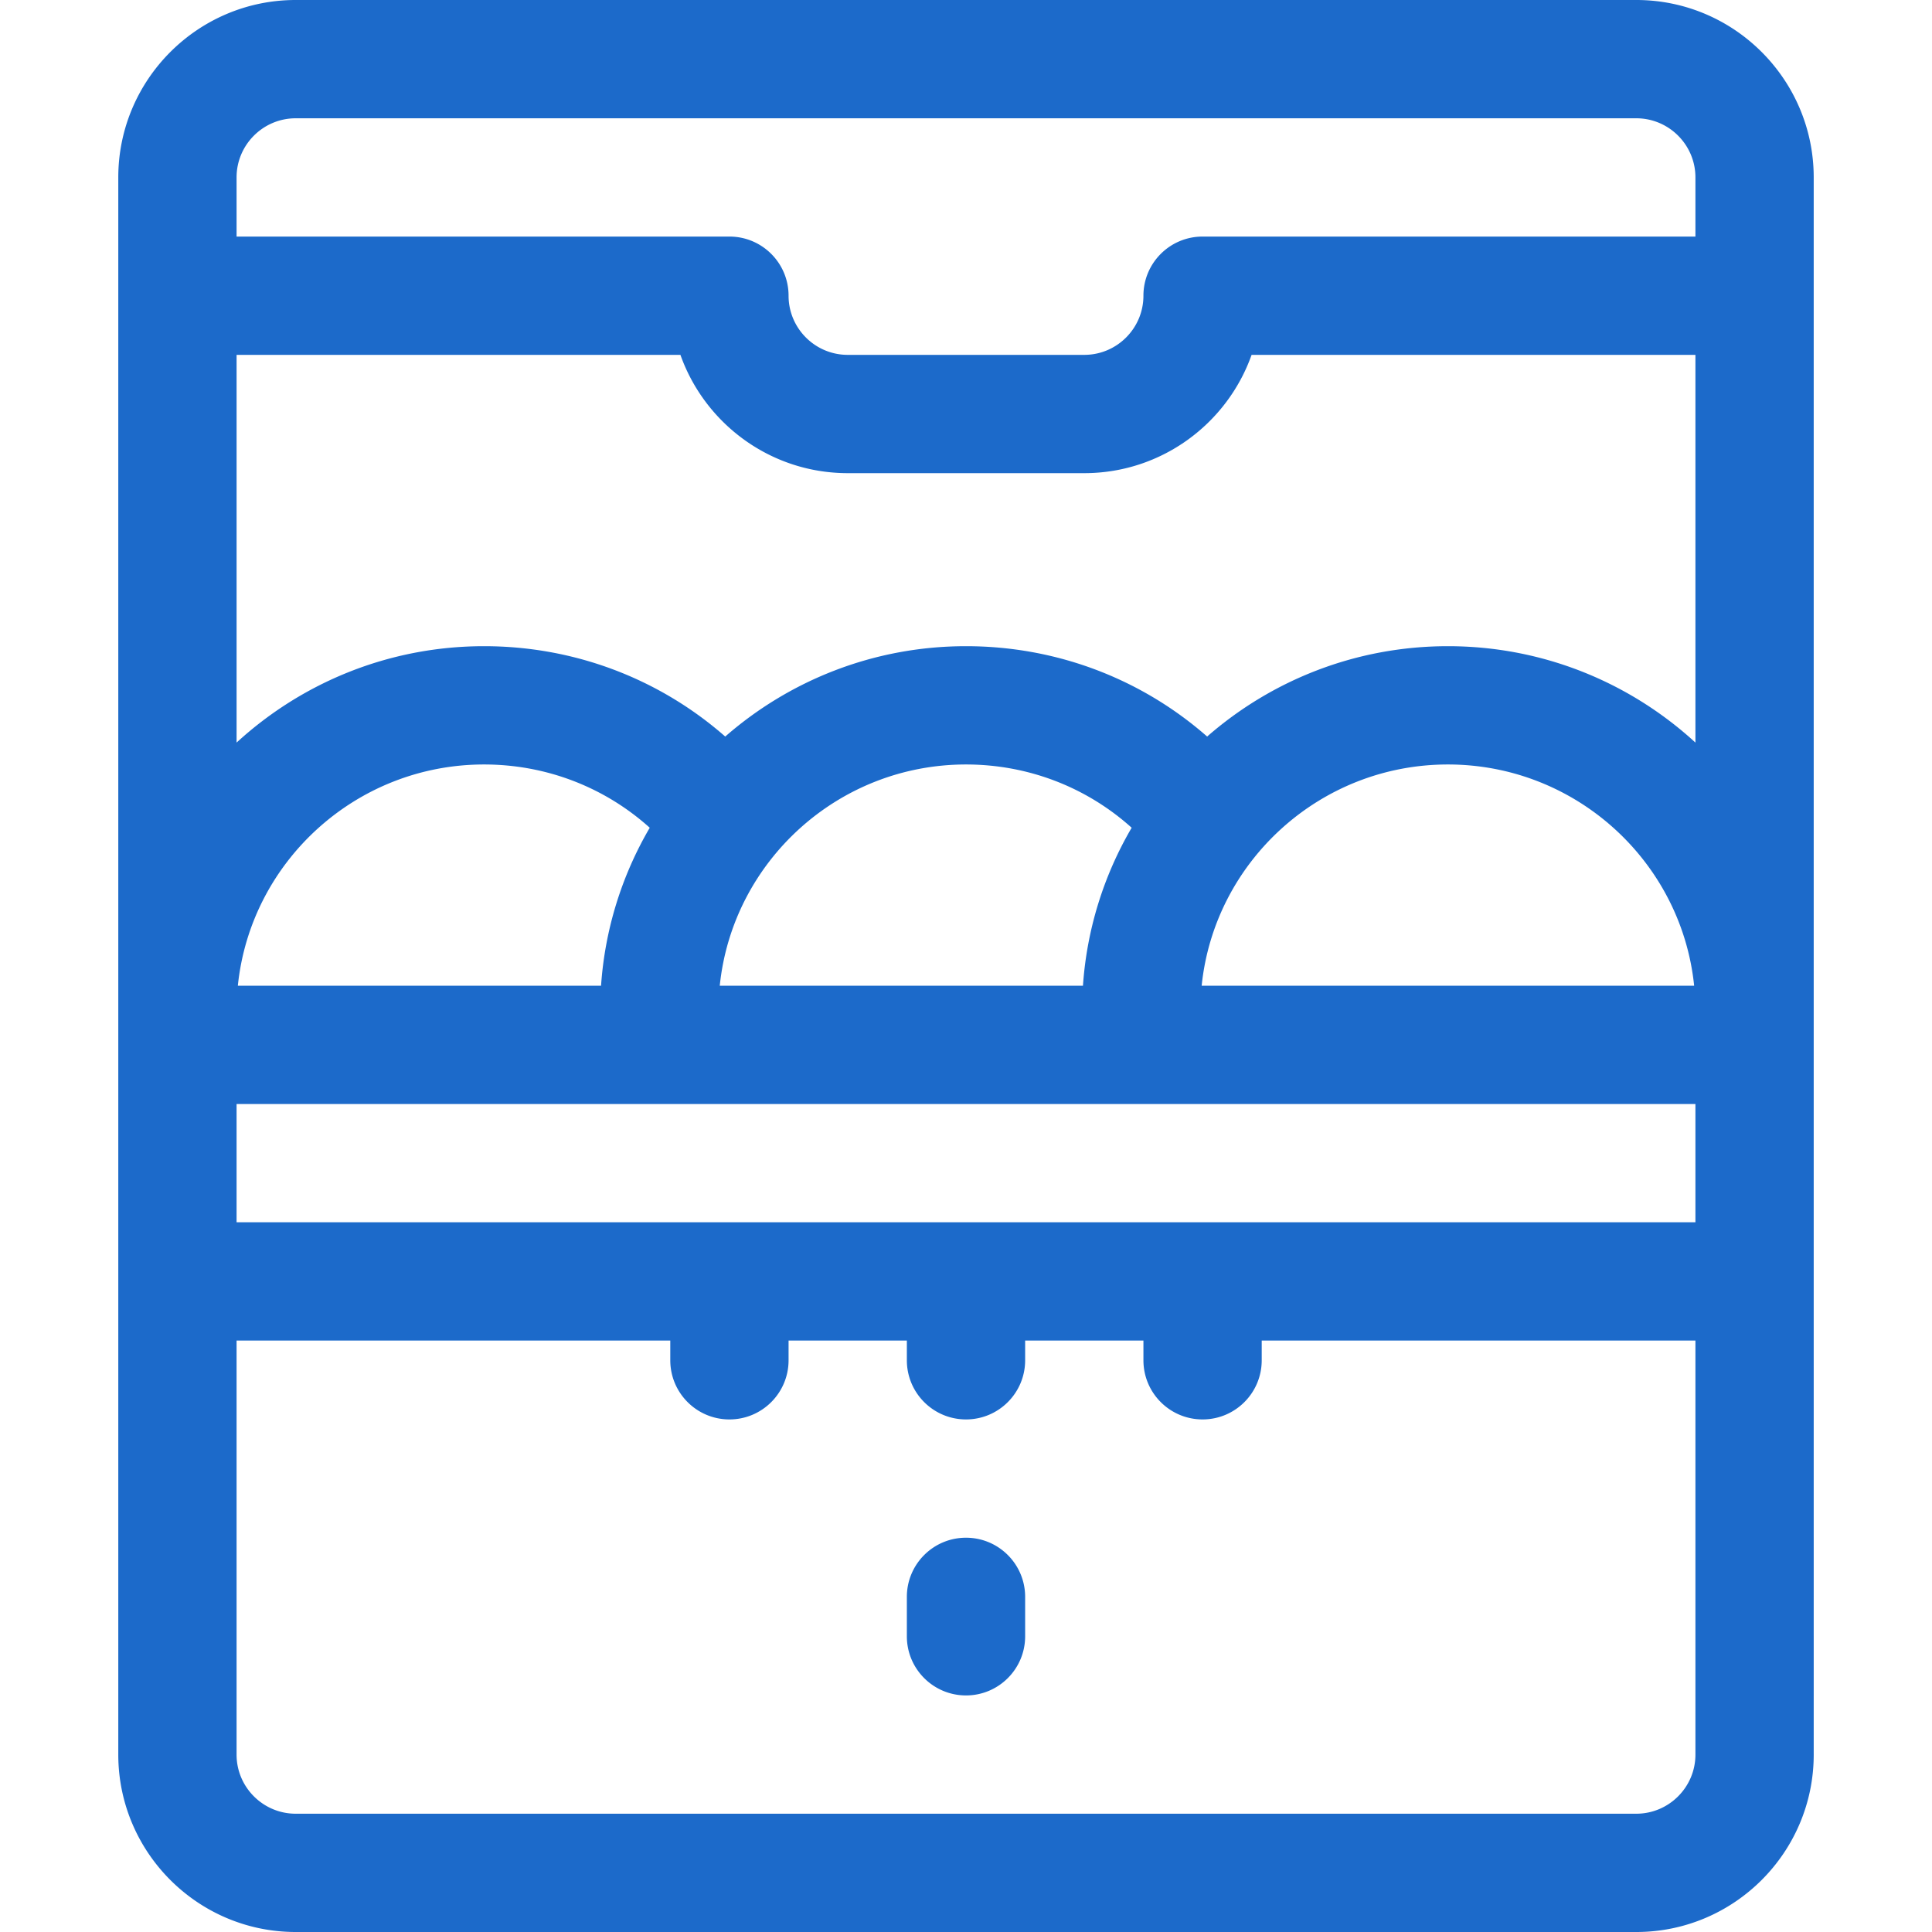 <svg xmlns="http://www.w3.org/2000/svg" viewBox="0 0 490 490"><path d="M415 0H75C50.187 0 30 20.187 30 45v400c0 24.813 20.187 45 45 45h340c24.813 0 45-20.187 45-45V45c0-24.813-20.187-45-45-45zm15 445c0 8.271-6.729 15-15 15H75c-8.271 0-15-6.729-15-15V340h110v5c0 8.284 6.716 15 15 15s15-6.716 15-15v-5h30v5c0 8.284 6.716 15 15 15s15-6.716 15-15v-5h30v5c0 8.284 6.716 15 15 15s15-6.716 15-15v-5h110v105zm0-135H60v-30h370v30zM60.325 250c3.224-31.474 30.002-56.111 62.452-56.111 15.731 0 30.566 5.75 42.014 16.048A91.663 91.663 0 00152.441 250H60.325zm122.223 0c3.224-31.474 30.002-56.111 62.452-56.111 15.739 0 30.569 5.748 42.015 16.046A91.674 91.674 0 00274.663 250h-92.115zm122.222 0c3.224-31.474 30.003-56.111 62.453-56.111s59.229 24.638 62.452 56.111H304.77zM430 188.338c-16.533-15.173-38.588-24.449-62.777-24.449-23.362 0-44.736 8.654-61.064 22.915-16.779-14.717-38.322-22.915-61.158-22.915-23.362 0-44.738 8.656-61.066 22.917-16.782-14.717-38.332-22.917-61.156-22.917-24.189 0-46.244 9.276-62.777 24.449V90h112.57c6.19 17.461 22.873 30 42.43 30h60c19.557 0 36.239-12.539 42.43-30H430v98.338zM430 60H305c-8.284 0-15 6.716-15 15 0 8.271-6.729 15-15 15h-60c-8.271 0-15-6.729-15-15 0-8.284-6.716-15-15-15H60V45c0-8.271 6.729-15 15-15h340c8.271 0 15 6.729 15 15v15zM260 405v10c0 8.284-6.716 15-15 15s-15-6.716-15-15v-10c0-8.284 6.716-15 15-15s15 6.716 15 15z" fill="#1c6aca"/></svg>